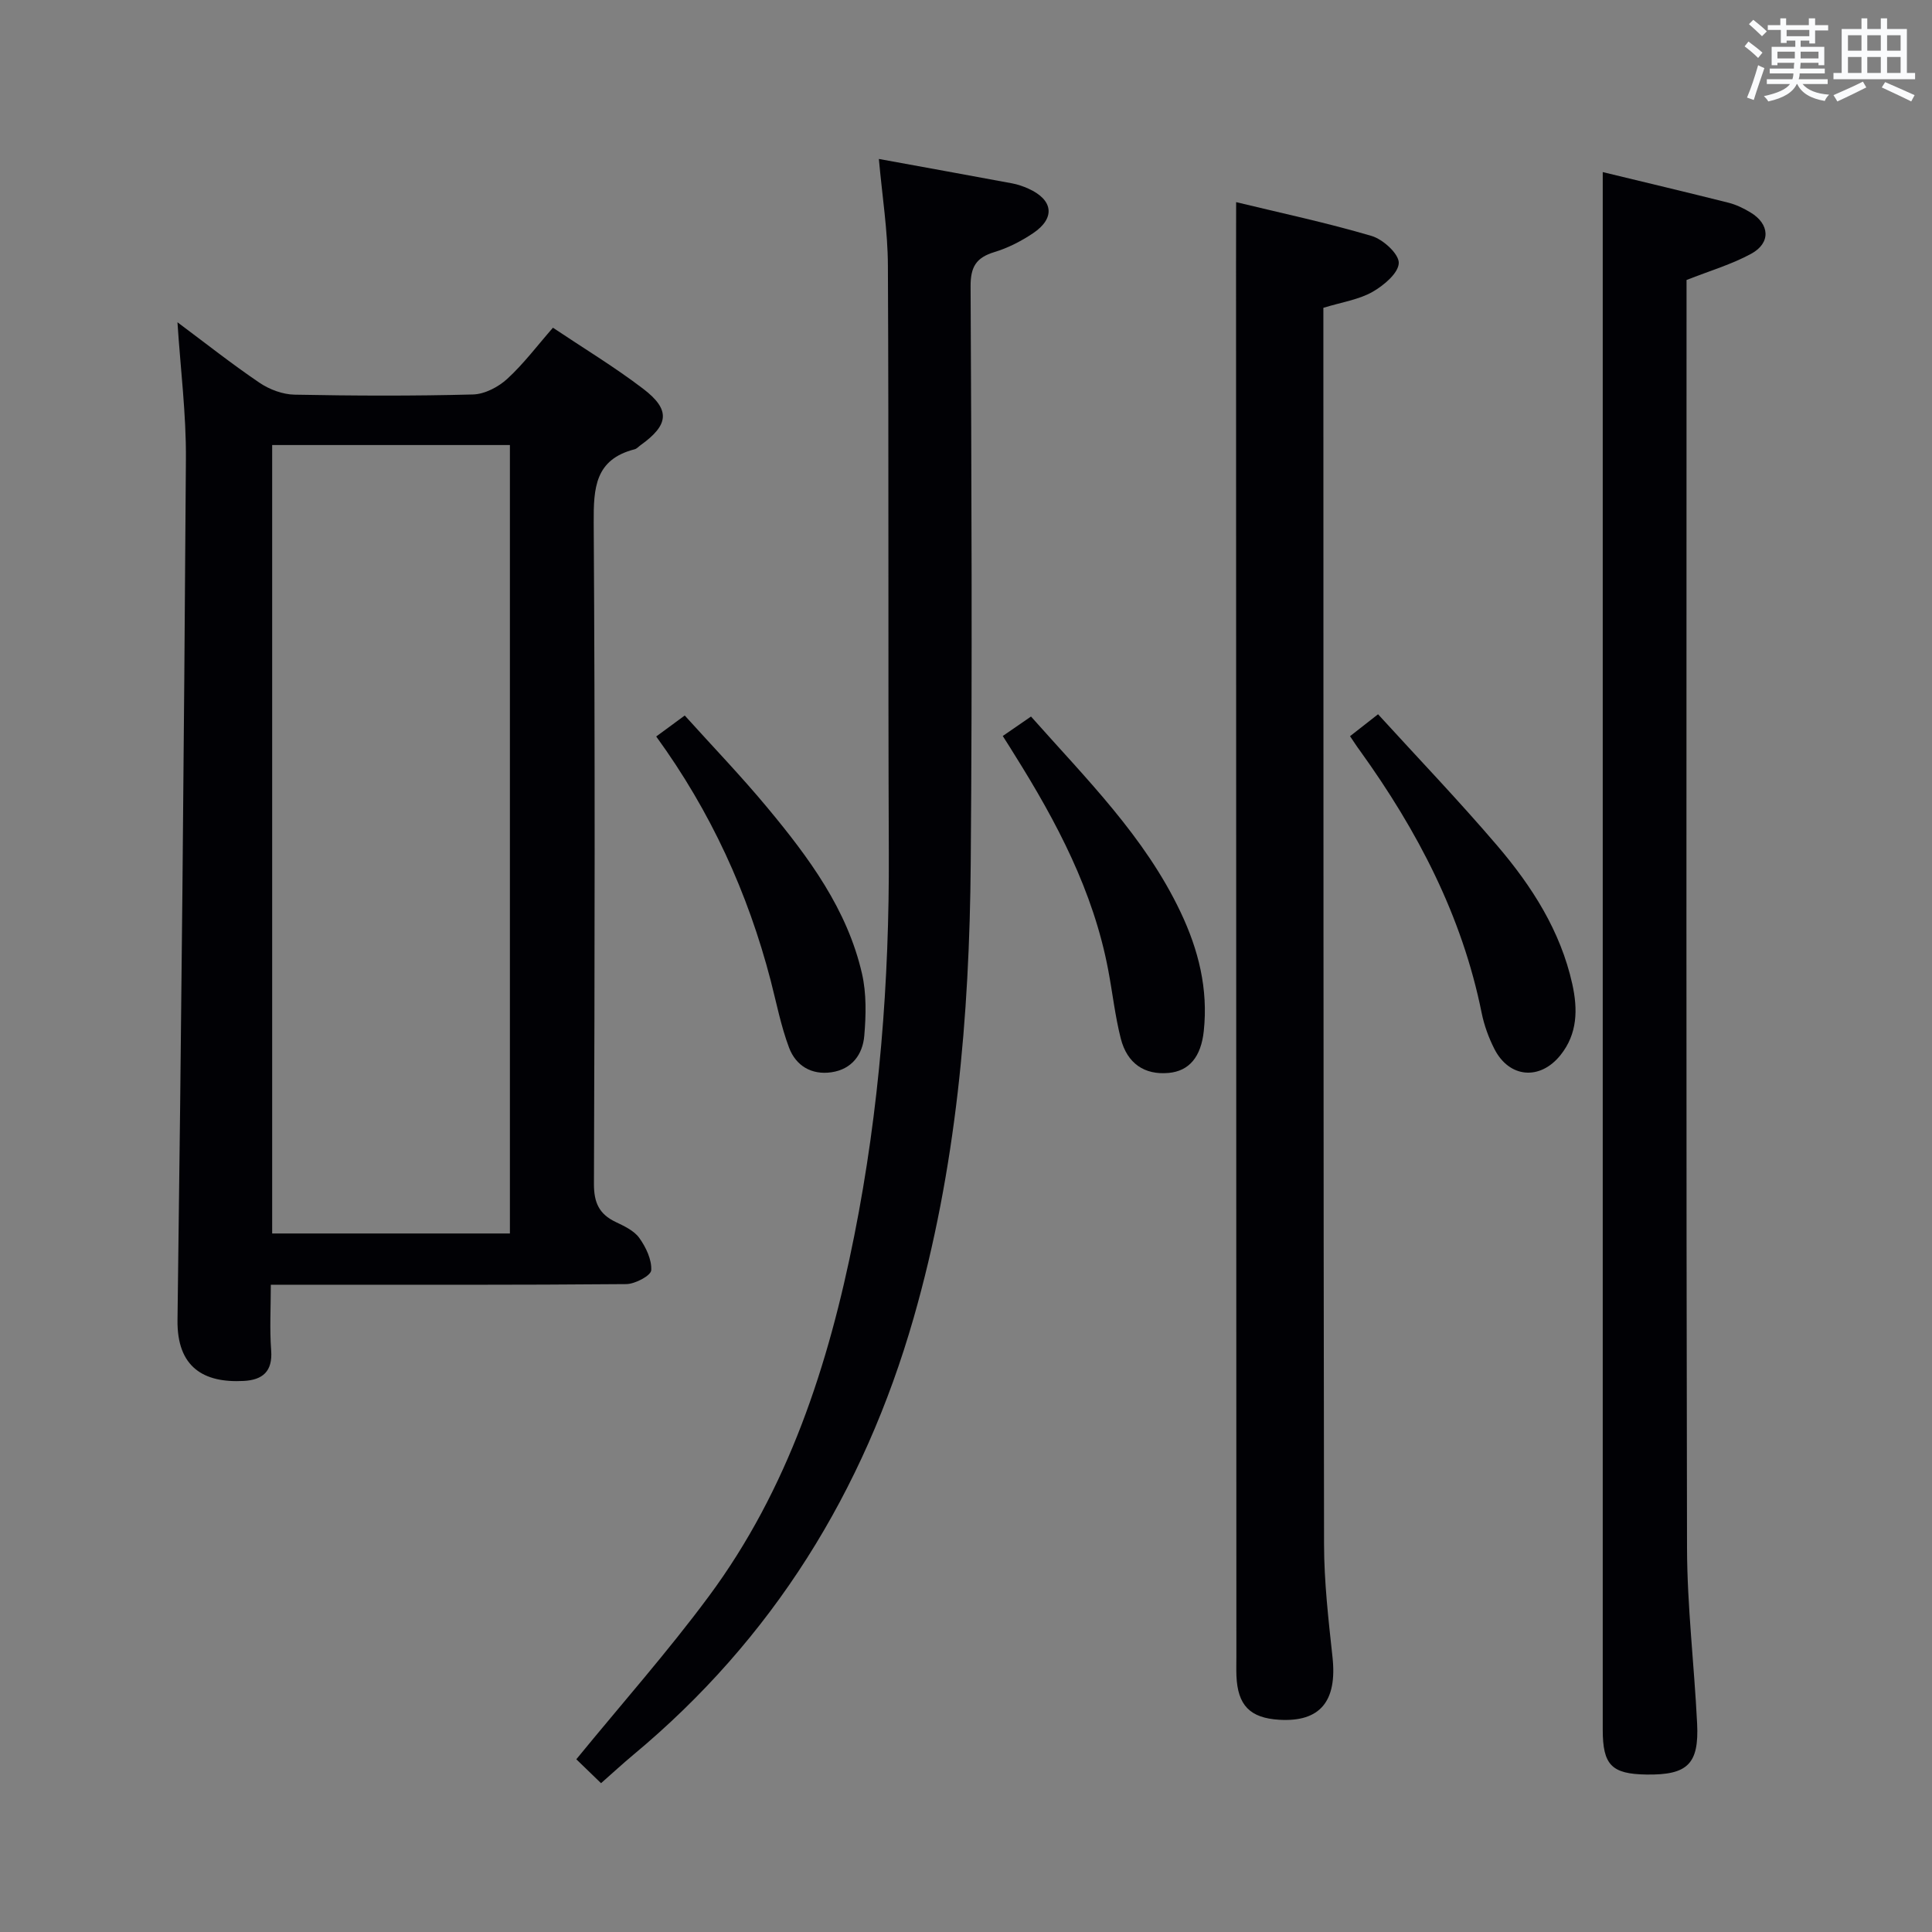 <svg enable-background="new 0 0 400 400" viewBox="0 0 400 400" xmlns="http://www.w3.org/2000/svg"><rect x="0" y="0" width="400" height="400" fill="#808080" stroke="none"/><g fill="#010105"><path d="m36.74 66.72c5.78 4.31 11.25 8.64 17.01 12.54 2.04 1.38 4.77 2.4 7.21 2.45 12.32.24 24.65.29 36.97-.04 2.42-.06 5.25-1.54 7.1-3.24 3.4-3.12 6.22-6.89 9.45-10.58 6.36 4.26 12.77 8.13 18.69 12.65 5.7 4.35 5.32 7.47-.56 11.68-.41.29-.77.73-1.22.84-8.2 2.1-8.51 7.99-8.47 15.18.29 45.64.21 91.28.05 136.92-.01 3.87 1.07 6.23 4.46 7.86 1.78.85 3.83 1.8 4.92 3.31 1.38 1.92 2.61 4.5 2.48 6.71-.07 1.1-3.33 2.84-5.16 2.86-22.48.2-44.97.13-67.46.13-1.81 0-3.62 0-6.14 0 0 4.72-.26 9.17.07 13.57.34 4.39-1.77 6.14-5.68 6.35-8.22.44-13.84-2.76-13.71-12.63.79-59.42 1.35-118.84 1.74-178.27.07-9.23-1.11-18.49-1.75-28.29zm19.61 25.42v163.24h49.22c0-54.66 0-108.88 0-163.24-16.49 0-32.62 0-49.22 0z"/><path d="m331.83 35.63c8.67 2.1 17.36 4.16 26.03 6.34 1.58.4 3.13 1.15 4.54 2 4.01 2.4 4.28 6.32.18 8.56-4.03 2.2-8.54 3.52-13.4 5.44v5.06c0 85.82-.09 171.64.1 257.46.03 12.11 1.49 24.22 2.09 36.34.42 8.41-2 10.69-10.47 10.57-7.23-.1-9.07-1.97-9.07-9.29 0-99.65 0-199.31 0-298.96 0-7.61 0-15.22 0-23.52z"/><path d="m255.93 41.85c9.18 2.23 18.72 4.25 28.04 7 2.37.7 5.68 3.72 5.63 5.6-.05 2.09-3.12 4.67-5.47 6-2.82 1.59-6.25 2.09-10.14 3.28v4.55c.02 83.81 0 167.63.14 251.44.01 7.79.91 15.6 1.75 23.37.99 9.11-2.54 13.47-11.01 12.97-6.07-.36-8.63-2.98-8.88-9.11-.05-1.33-.01-2.67-.01-4-.02-96.14-.04-192.29-.07-288.43.02-3.97.02-7.93.02-12.67z"/><path d="m181.96 32.91c9.69 1.77 18.66 3.39 27.62 5.06 1.13.21 2.25.6 3.3 1.07 5.19 2.31 5.68 6.11 1 9.25-2.45 1.64-5.19 3.05-8 3.9-3.76 1.14-4.95 3.04-4.93 7.09.19 39.81.36 79.63.03 119.44-.26 31.8-3 63.38-11.82 94.14-10.31 35.96-29.18 66.45-58.08 90.49-2.17 1.81-4.24 3.73-6.64 5.84-1.92-1.86-3.77-3.65-5.12-4.95 9.42-11.52 18.92-22.25 27.42-33.72 16.47-22.21 24.8-47.91 30.13-74.69 5.21-26.18 7.27-52.64 7.15-79.33-.17-40.48.01-80.96-.19-121.44-.02-7.23-1.18-14.45-1.87-22.15z"/><path d="m279.51 152.42c1.71-1.34 3.26-2.55 5.8-4.54 8.3 9.1 16.77 17.94 24.7 27.23 7.15 8.38 13.08 17.62 15.52 28.64 1.15 5.21 1.09 10.28-2.44 14.69-4.24 5.3-10.62 4.76-13.69-1.26-1.19-2.34-2.12-4.9-2.64-7.47-4.05-20.11-13.31-37.76-25.16-54.24-.68-.91-1.29-1.87-2.09-3.05z"/><path d="m135.86 152.48c1.97-1.44 3.56-2.62 5.91-4.34 5.75 6.38 11.7 12.56 17.16 19.14 8.52 10.26 16.49 20.99 19.54 34.32.94 4.12.83 8.6.47 12.85-.33 3.86-2.55 6.92-6.78 7.55-4.16.61-7.38-1.36-8.79-5.08-1.68-4.47-2.6-9.23-3.8-13.88-4.73-18.19-12.41-35.01-23.71-50.56z"/><path d="m207.61 152.38c2.08-1.44 3.83-2.64 5.85-4.03 11.45 12.92 23.56 24.87 30.97 40.5 3.72 7.84 5.73 15.91 4.8 24.61-.57 5.37-3.03 8.29-7.28 8.68-4.95.45-8.58-1.91-9.91-7.14-1.18-4.65-1.7-9.46-2.6-14.19-3.08-16.31-10.68-30.66-19.37-44.52-.69-1.13-1.4-2.25-2.46-3.91z"/></g><path d="m361.2 9.6.8-1c.9.7 1.9 1.4 2.9 2.3l-.9 1.1c-1-1-2-1.8-2.8-2.4zm.5 10.6c.9-2.1 1.6-4.3 2.3-6.7.4.2.8.4 1.3.6-.7 2.1-1.5 4.3-2.2 6.6zm.4-15.2.9-.9c1 .8 2 1.6 2.8 2.4l-1 1c-.9-.9-1.8-1.7-2.7-2.5zm12.5-1.2h1.2v1.4h2.7v1.1h-2.7v2.7h-1.2v-.6h-1.8v1.3h4.9v3.8h-1.2v-.5h-3.7c0 .4-.1.9-.1 1.2h5.1v1h-5.2c0 .5-.1.9-.2 1.2h6v1h-5.2c1.1 1.3 2.9 2 5.5 2.2-.4.4-.7.8-.9 1.3-2.9-.5-4.8-1.6-5.7-3.5h-.1c-.8 1.7-2.7 2.9-5.9 3.6-.2-.4-.6-.8-.9-1.1 2.8-.6 4.6-1.4 5.4-2.5h-4.8v-1h5.3c.1-.3.2-.7.2-1.2h-4.9v-1h5c0-.4 0-.8.1-1.2h-3.5v.5h-1.2v-3.8h4.9v-1.3h-1.8v.5h-1.2v-2.7h-2.7v-1h2.6v-1.4h1.2v1.4h4.7v-1.4zm-6.6 8.3h3.6c0-.4 0-.9 0-1.4h-3.6zm1.9-4.6h4.7v-1.3h-4.7zm6.6 3.2h-3.7v1.4h3.7z" fill="#fafbfc"/><path d="m385.3 3.8h1.3v2.2h2.8v-2.2h1.3v2.2h4.1v9.1h1.7v1.3h-16.9v-1.3h1.7v-9.1h4.1v-2.2zm.4 13.1.7 1.2c-1.8.9-3.8 1.9-6 2.9-.2-.4-.5-.8-.8-1.3 2.3-1 4.3-1.9 6.1-2.8zm-3.1-6.4h2.8v-3.2h-2.8zm0 4.6h2.8v-3.3h-2.8zm4-4.6h2.8v-3.2h-2.8zm0 4.6h2.8v-3.3h-2.8zm3.7 1.9c2.1.9 4.1 1.8 6.1 2.7l-.7 1.3c-2.2-1.1-4.2-2-6.1-2.9zm3.2-9.7h-2.8v3.2h2.8zm-2.8 7.8h2.8v-3.3h-2.8z" fill="#fafbfc"/></svg>